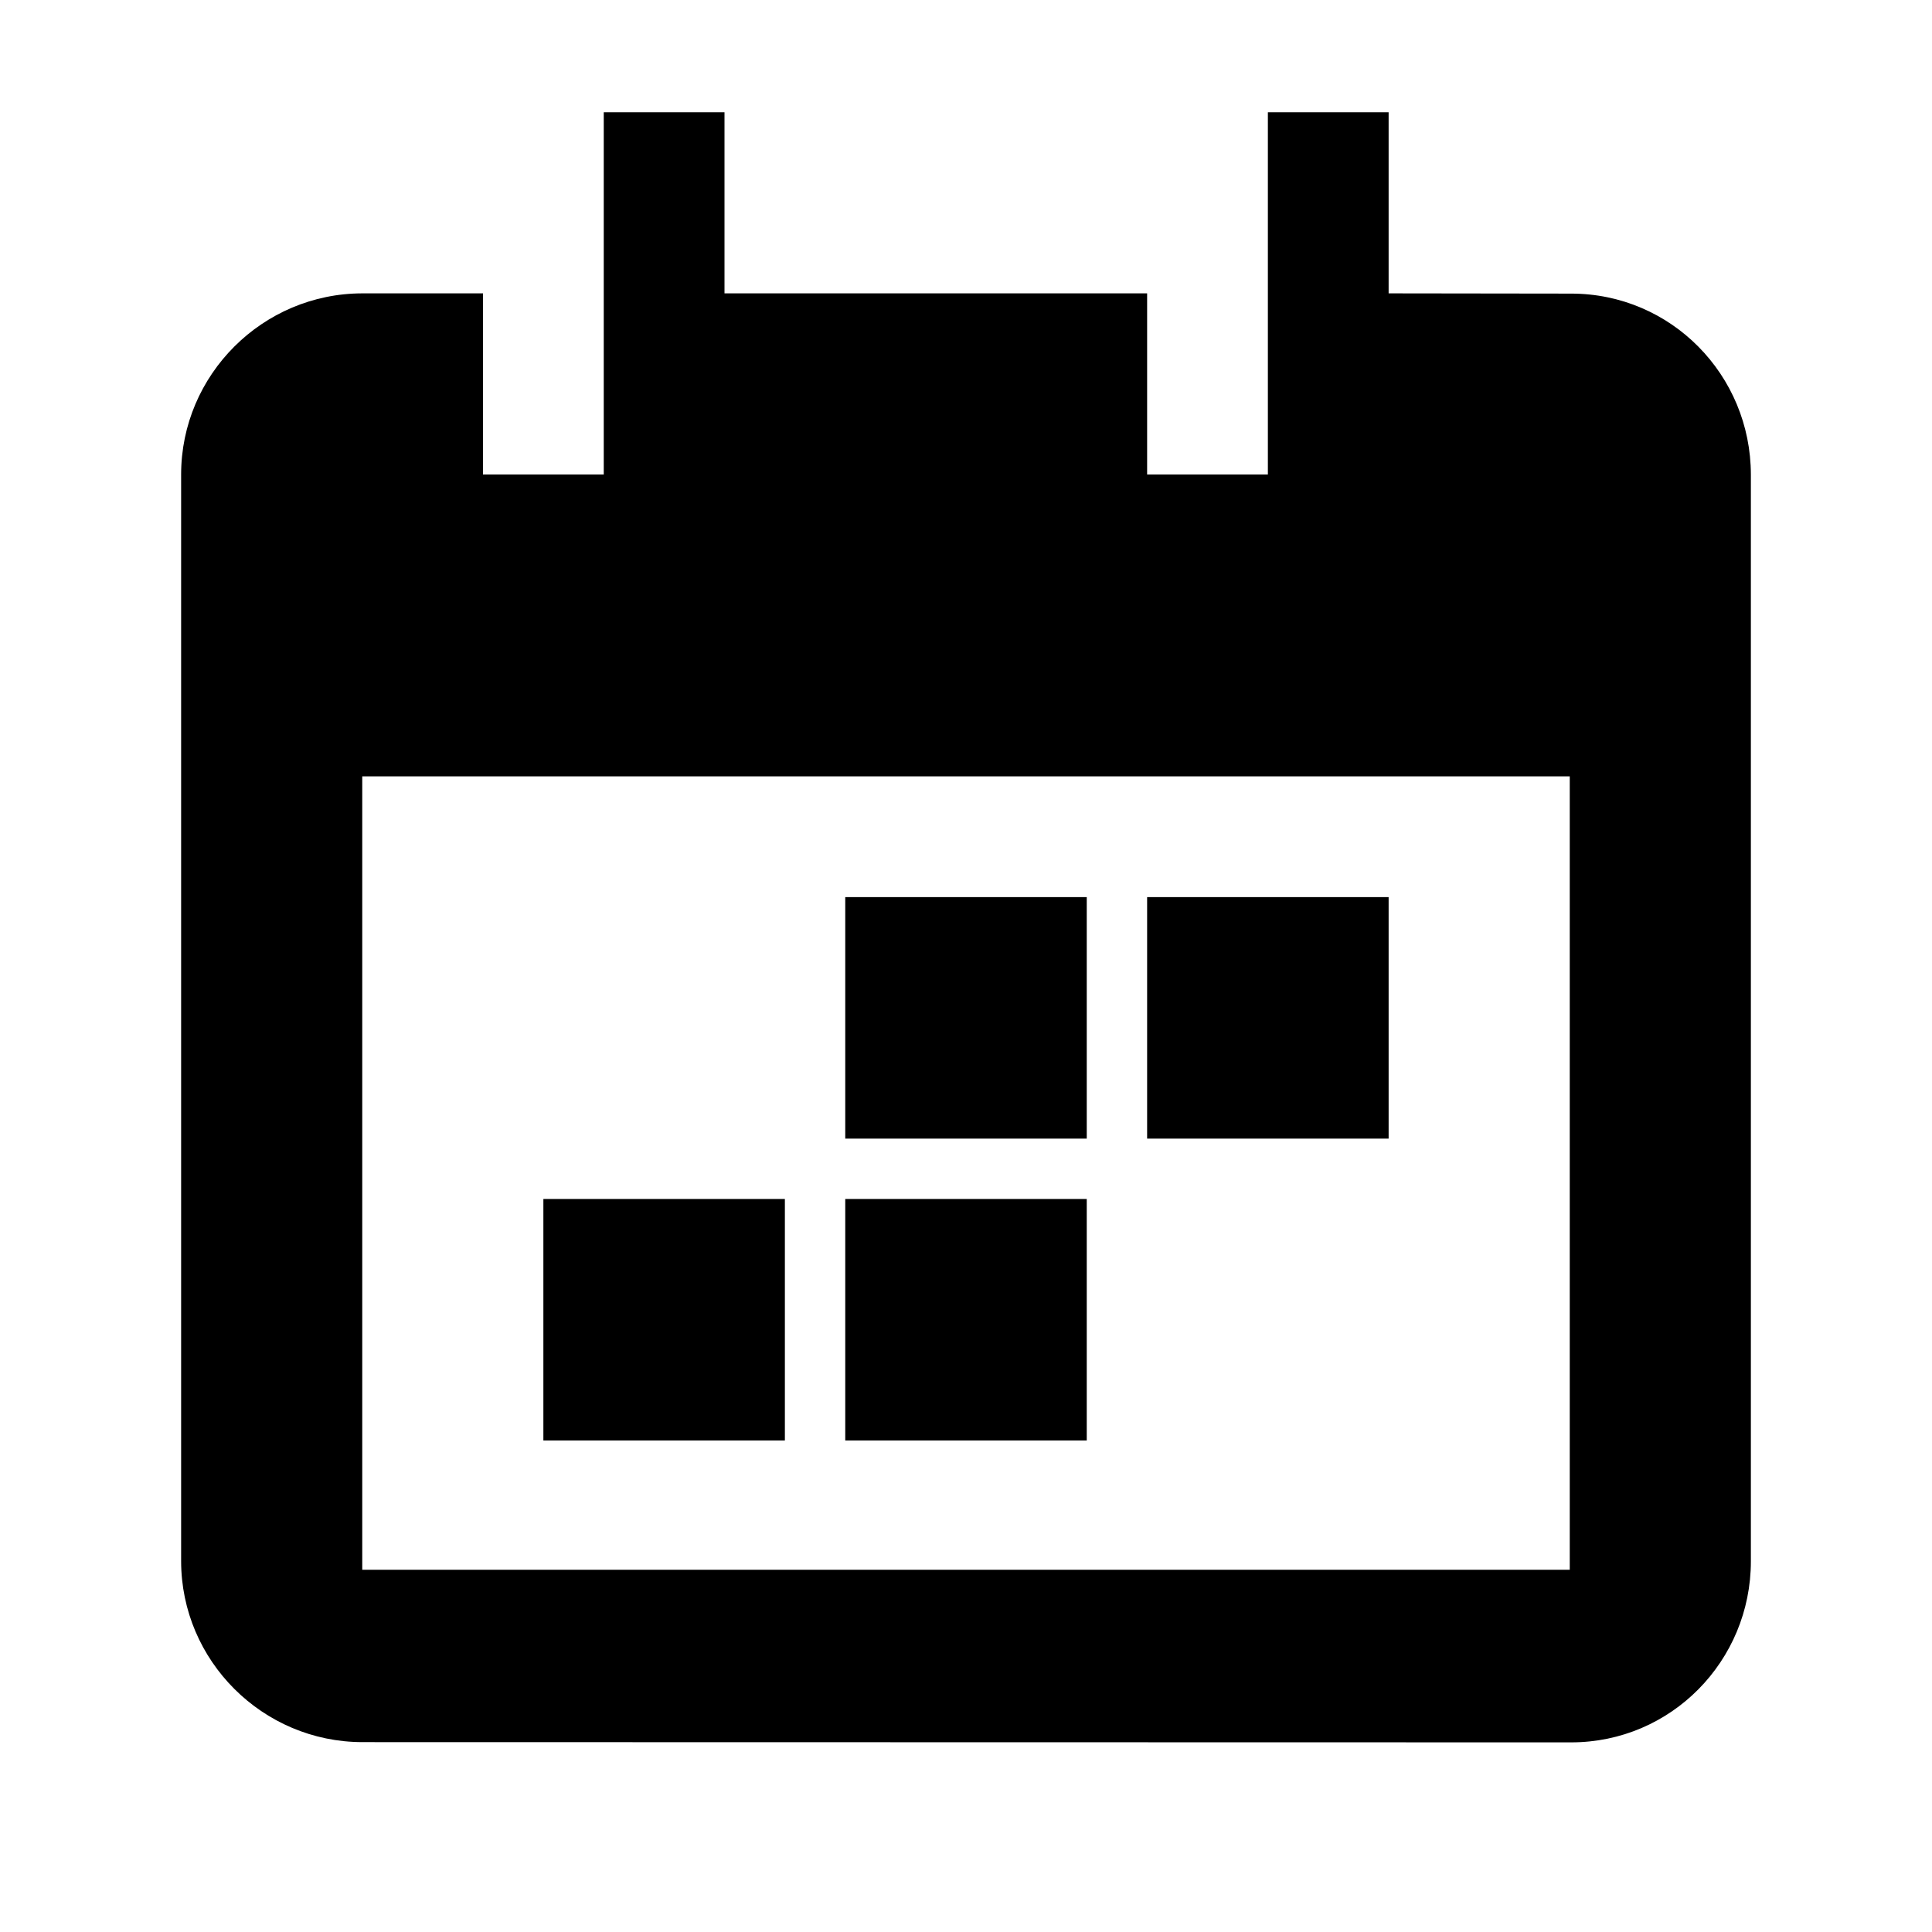 <?xml version="1.0" encoding="utf-8"?>
<!-- Generator: Adobe Illustrator 18.1.1, SVG Export Plug-In . SVG Version: 6.00 Build 0)  -->
<!DOCTYPE svg PUBLIC "-//W3C//DTD SVG 1.1 Tiny//EN" "http://www.w3.org/Graphics/SVG/1.1/DTD/svg11-tiny.dtd">
<svg version="1.1" baseProfile="tiny" id="Layer_1" xmlns="http://www.w3.org/2000/svg" xmlns:xlink="http://www.w3.org/1999/xlink"
	 x="0px" y="0px" width="32px" height="32px" viewBox="0 0 32 32" xml:space="preserve">
<g id="Guides__x26__Labels">
</g>
<g>
	<path d="M26.023,4.863L23,4.859v-3h-2v6h-2v-3h-7v-3h-2v6H8v-3H6.005C4.351,4.859,3,6.206,3,7.859v17.996c0,1.652,1.351,3,3.005,3
		l20.019,0.004c1.654,0,2.976-1.348,2.976-3V7.863C28.999,6.21,27.678,4.863,26.023,4.863z M26,26H6V12.859h20V26z"/>
	<rect x="14" y="14.859" width="4" height="4"/>
	<rect x="19" y="14.859" width="4" height="4"/>
	<rect x="14" y="19.859" width="4" height="4"/>
	<rect x="9" y="19.859" width="4" height="4"/>
</g>
</svg>
